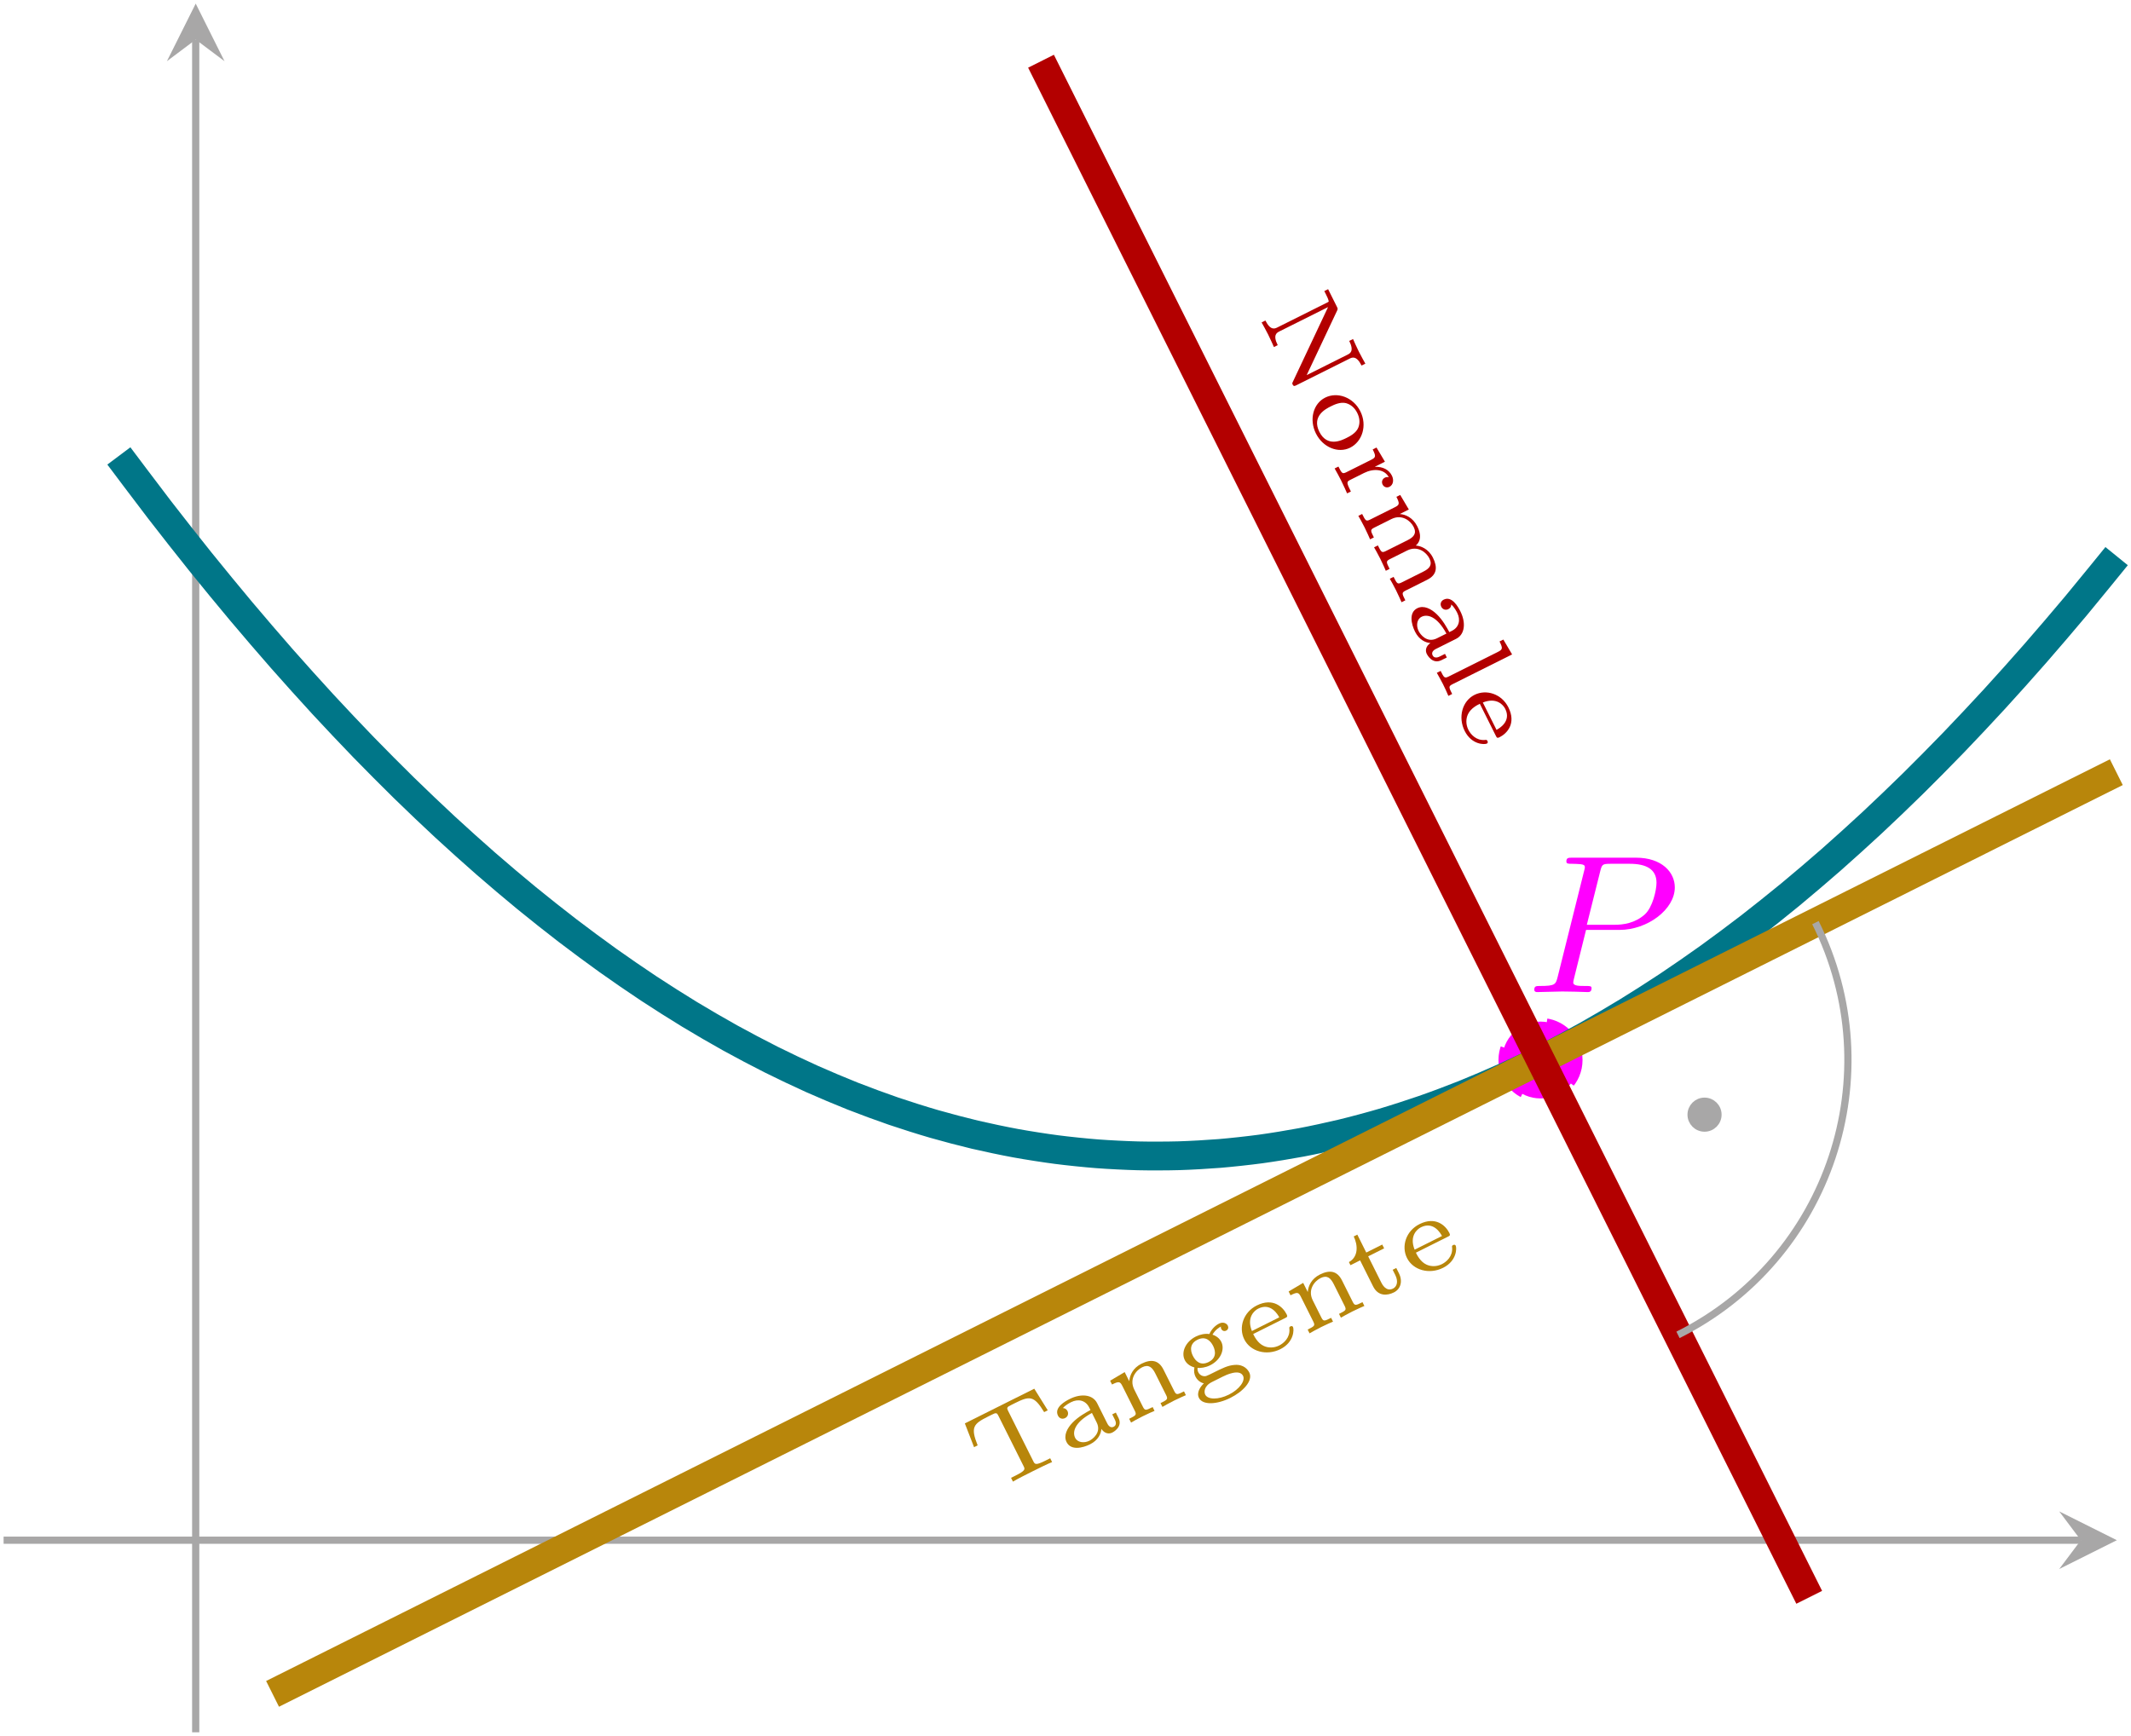 <?xml version='1.0' encoding='UTF-8'?>
<!-- This file was generated by dvisvgm 3.0.3 -->
<svg version='1.1' xmlns='http://www.w3.org/2000/svg' xmlns:xlink='http://www.w3.org/1999/xlink' width='117.912pt' height='96.068pt' viewBox='0 0 117.912 96.068'>
<defs>
<path id='g0-1' d='M3.303-3.444H5.156C6.704-3.444 8.219-4.578 8.219-5.799C8.219-6.638 7.499-7.445 6.071-7.445H2.54C2.333-7.445 2.213-7.445 2.213-7.238C2.213-7.107 2.311-7.107 2.529-7.107C2.671-7.107 2.867-7.096 2.998-7.085C3.172-7.063 3.237-7.03 3.237-6.911C3.237-6.867 3.226-6.834 3.194-6.704L1.733-.85C1.624-.425 1.602-.338 .741-.338C.556-.338 .436-.338 .436-.131C.436 0 .567 0 .6 0C.905 0 1.679-.033 1.984-.033C2.213-.033 2.453-.022 2.681-.022C2.921-.022 3.161 0 3.39 0C3.466 0 3.608 0 3.608-.218C3.608-.338 3.51-.338 3.303-.338C2.899-.338 2.594-.338 2.594-.534C2.594-.6 2.616-.654 2.627-.719L3.303-3.444ZM4.088-6.693C4.186-7.074 4.207-7.107 4.676-7.107H5.723C6.627-7.107 7.205-6.812 7.205-6.06C7.205-5.635 6.987-4.698 6.562-4.306C6.017-3.815 5.363-3.728 4.883-3.728H3.346L4.088-6.693Z'/>
<path id='g1-1' d='M1.668-4.014C1.602-4.092 1.596-4.098 1.47-4.098H.39V-3.864H.582C.72-3.864 .87-3.864 .984-3.834C1.02-3.828 1.026-3.822 1.026-3.72V-.66C1.026-.504 1.026-.234 .39-.234V0C.504-.006 .894-.024 1.146-.024C1.422-.024 1.8-.006 1.908 0V-.234C1.272-.234 1.272-.504 1.272-.66V-3.654L4.092-.072C4.14-.012 4.146 0 4.218 0C4.344 0 4.344-.06 4.344-.18V-3.438C4.344-3.594 4.344-3.864 4.98-3.864V-4.098C4.866-4.092 4.476-4.074 4.224-4.074C3.948-4.074 3.57-4.092 3.462-4.098V-3.864C4.098-3.864 4.098-3.594 4.098-3.438V-.924L1.668-4.014Z'/>
<path id='g1-2' d='M4.746-4.056H.468L.336-2.658H.558C.648-3.744 .882-3.822 1.788-3.822C1.914-3.822 2.112-3.822 2.172-3.816C2.31-3.792 2.31-3.732 2.31-3.588V-.51C2.31-.312 2.31-.234 1.674-.234H1.404V0C1.698-.024 2.292-.024 2.61-.024S3.522-.024 3.816 0V-.234H3.546C2.91-.234 2.91-.312 2.91-.51V-3.588C2.91-3.732 2.91-3.792 3.042-3.816C3.102-3.822 3.3-3.822 3.426-3.822C4.338-3.822 4.566-3.738 4.656-2.658H4.878L4.746-4.056Z'/>
<path id='g1-3' d='M2.85-1.788C2.85-2.346 2.28-2.676 1.608-2.676C1.32-2.676 .612-2.646 .612-2.142C.612-1.98 .72-1.848 .906-1.848C1.08-1.848 1.194-1.98 1.194-2.136C1.194-2.244 1.146-2.346 1.038-2.394C1.236-2.484 1.536-2.484 1.596-2.484C2.022-2.484 2.352-2.232 2.352-1.776V-1.62C2.076-1.608 1.596-1.596 1.158-1.44C.762-1.302 .384-1.032 .384-.63C.384-.096 1.02 .06 1.488 .06C1.992 .06 2.292-.192 2.424-.42C2.466-.108 2.664 .03 2.874 .03C2.898 .03 3.54 .03 3.54-.54V-.87H3.318V-.552C3.318-.492 3.318-.222 3.084-.222S2.85-.492 2.85-.552V-1.788ZM2.352-.852C2.352-.228 1.734-.132 1.542-.132C1.218-.132 .912-.33 .912-.63C.912-.966 1.236-1.404 2.352-1.44V-.852Z'/>
<path id='g1-4' d='M2.814-1.356C2.946-1.356 2.994-1.356 2.994-1.5C2.994-1.962 2.736-2.676 1.74-2.676C.9-2.676 .288-2.034 .288-1.314C.288-.558 .978 .06 1.824 .06C2.688 .06 2.994-.588 2.994-.72C2.994-.75 2.982-.816 2.88-.816C2.802-.816 2.79-.78 2.766-.708C2.586-.264 2.136-.15 1.86-.15C1.53-.15 1.248-.3 1.08-.516C.858-.798 .858-1.194 .858-1.356H2.814ZM.87-1.536C.936-2.34 1.488-2.484 1.734-2.484C2.508-2.484 2.55-1.71 2.556-1.536H.87Z'/>
<path id='g1-5' d='M.948-1.056C1.092-.972 1.332-.876 1.632-.876C2.298-.876 2.76-1.302 2.76-1.758C2.76-2.094 2.514-2.316 2.502-2.328C2.772-2.508 3.03-2.52 3.12-2.52C3.102-2.496 3.078-2.472 3.078-2.388C3.078-2.28 3.156-2.19 3.276-2.19C3.408-2.19 3.48-2.286 3.48-2.394C3.48-2.526 3.366-2.712 3.102-2.712C2.85-2.712 2.574-2.61 2.364-2.436C2.166-2.574 1.896-2.646 1.638-2.646C.99-2.646 .51-2.232 .51-1.758C.51-1.572 .588-1.356 .804-1.158C.672-.99 .63-.822 .63-.678C.63-.348 .84-.168 .876-.138C.642-.072 .276 .12 .276 .456C.276 .918 1.002 1.23 1.83 1.23C2.598 1.23 3.384 .954 3.384 .444C3.384 .294 3.336-.09 2.856-.288C2.514-.432 2.172-.432 1.608-.432C1.464-.432 1.23-.432 1.182-.444C1.026-.468 .876-.618 .876-.828C.876-.954 .936-1.038 .948-1.056ZM1.638-1.074C1.14-1.074 1.014-1.44 1.014-1.758C1.014-1.872 1.014-2.448 1.632-2.448C2.166-2.448 2.256-2.028 2.256-1.764C2.256-1.65 2.256-1.074 1.638-1.074ZM1.974-.006C2.16-.006 2.994 .006 2.994 .456C2.994 .75 2.502 1.032 1.83 1.032C1.182 1.032 .666 .762 .666 .45C.666 .3 .804-.006 1.308-.006H1.974Z'/>
<path id='g1-6' d='M1.332-4.164L.384-4.098V-3.864C.804-3.864 .858-3.822 .858-3.528V-.492C.858-.234 .798-.234 .384-.234V0C.564-.012 1.044-.024 1.092-.024C1.332-.024 1.566-.018 1.806 0V-.234C1.392-.234 1.332-.234 1.332-.492V-4.164Z'/>
<path id='g1-7' d='M5.226-1.812C5.226-2.424 4.866-2.646 4.278-2.646C3.72-2.646 3.39-2.328 3.258-2.1C3.12-2.646 2.508-2.646 2.34-2.646C1.794-2.646 1.458-2.346 1.314-2.094H1.308V-2.646L.378-2.58V-2.346C.798-2.346 .852-2.304 .852-2.01V-.492C.852-.234 .792-.234 .378-.234V0C.42-.006 .828-.024 1.098-.024S1.764-.006 1.824 0V-.234C1.41-.234 1.35-.234 1.35-.492V-1.548C1.35-2.208 1.92-2.454 2.286-2.454C2.7-2.454 2.79-2.196 2.79-1.824V-.492C2.79-.234 2.73-.234 2.316-.234V0C2.358-.006 2.766-.024 3.036-.024S3.702-.006 3.762 0V-.234C3.348-.234 3.288-.234 3.288-.492V-1.548C3.288-2.208 3.858-2.454 4.224-2.454C4.638-2.454 4.728-2.196 4.728-1.824V-.492C4.728-.234 4.668-.234 4.254-.234V0C4.296-.006 4.704-.024 4.974-.024S5.64-.006 5.7 0V-.234C5.286-.234 5.226-.234 5.226-.492V-1.812Z'/>
<path id='g1-8' d='M3.282-1.812C3.282-2.4 2.946-2.646 2.34-2.646C1.812-2.646 1.482-2.37 1.308-2.082V-2.646L.378-2.58V-2.346C.798-2.346 .852-2.304 .852-2.01V-.492C.852-.234 .792-.234 .378-.234V0C.42-.006 .828-.024 1.098-.024S1.764-.006 1.824 0V-.234C1.41-.234 1.35-.234 1.35-.492V-1.548C1.35-2.208 1.914-2.454 2.286-2.454C2.688-2.454 2.784-2.202 2.784-1.83V-.492C2.784-.234 2.724-.234 2.31-.234V0C2.352-.006 2.76-.024 3.03-.024S3.696-.006 3.756 0V-.234C3.342-.234 3.282-.234 3.282-.492V-1.812Z'/>
<path id='g1-9' d='M3.372-1.278C3.372-2.028 2.7-2.676 1.83-2.676C.954-2.676 .288-2.028 .288-1.278C.288-.546 .966 .06 1.83 .06S3.372-.546 3.372-1.278ZM1.83-.15C.858-.15 .858-1.044 .858-1.332C.858-1.518 .858-1.932 1.08-2.178C1.284-2.394 1.542-2.484 1.83-2.484S2.388-2.394 2.586-2.172C2.802-1.926 2.802-1.524 2.802-1.332C2.802-1.044 2.802-.15 1.83-.15Z'/>
<path id='g1-10' d='M1.296-1.344C1.296-1.902 1.584-2.442 2.118-2.454C2.064-2.4 2.04-2.328 2.04-2.25C2.04-2.088 2.16-1.968 2.322-1.968S2.604-2.088 2.604-2.25C2.604-2.49 2.376-2.646 2.112-2.646C1.752-2.646 1.446-2.43 1.26-2.028H1.254V-2.646L.348-2.58V-2.346C.768-2.346 .822-2.304 .822-2.01V-.492C.822-.234 .762-.234 .348-.234V0C.498-.012 .942-.024 1.074-.024C1.386-.024 1.8-.006 1.884 0V-.234H1.752C1.302-.234 1.296-.294 1.296-.498V-1.344Z'/>
<path id='g1-11' d='M1.308-2.352H2.292V-2.586H1.308V-3.69H1.086C1.08-3.156 .822-2.568 .216-2.544V-2.352H.81V-.75C.81-.12 1.284 .06 1.692 .06C2.106 .06 2.406-.27 2.406-.756V-1.086H2.184V-.768C2.184-.342 1.962-.15 1.74-.15C1.308-.15 1.308-.636 1.308-.75V-2.352Z'/>
</defs>
<g id='page1'>
<path d='M.199 85.239H115.137' stroke='#a8a7a7' fill='none' stroke-width='.399' stroke-miterlimit='10'/>
<path d='M117.13 85.239L113.941 83.645L115.137 85.239L113.941 86.833' fill='#a8a7a7'/>
<path d='M10.829 95.869V2.191' stroke='#a8a7a7' fill='none' stroke-width='.399' stroke-miterlimit='10'/>
<path d='M10.829 .199L9.235 3.387L10.829 2.191L12.423 3.387' fill='#a8a7a7'/>
<path d='M87.365 58.664C87.365 57.49 86.414 56.538 85.239 56.538C84.065 56.538 83.113 57.49 83.113 58.664S84.065 60.79 85.239 60.79C86.414 60.79 87.365 59.838 87.365 58.664Z' fill='magenta'/>
<path d='M87.365 58.664C87.365 57.49 86.414 56.538 85.239 56.538C84.065 56.538 83.113 57.49 83.113 58.664S84.065 60.79 85.239 60.79C86.414 60.79 87.365 59.838 87.365 58.664Z' stroke='magenta' fill='none' stroke-width='.399' stroke-miterlimit='10' stroke-dasharray='2.989 2.989'/>
<g fill='magenta' transform='matrix(.999 0 0 .999 0 96.068)'>
<use x='84.544' y='-41.205' xlink:href='#g0-1'/>
</g>
<path d='M6.577 25.232C6.577 25.232 8.207 27.406 8.833 28.218C9.459 29.03 10.463 30.305 11.088 31.084C11.714 31.862 12.718 33.085 13.344 33.83C13.97 34.576 14.974 35.744 15.6 36.457C16.226 37.169 17.23 38.284 17.856 38.964C18.482 39.643 19.486 40.705 20.112 41.351C20.738 41.997 21.742 43.006 22.368 43.619C22.994 44.231 23.998 45.187 24.624 45.766C25.25 46.346 26.254 47.248 26.88 47.794C27.506 48.341 28.51 49.19 29.136 49.703C29.762 50.215 30.766 51.012 31.392 51.491C32.018 51.971 33.022 52.714 33.648 53.161S35.277 54.297 35.903 54.71C36.529 55.123 37.533 55.76 38.159 56.14C38.785 56.52 39.789 57.103 40.415 57.45C41.041 57.797 42.045 58.326 42.671 58.64C43.297 58.954 44.301 59.431 44.927 59.711C45.553 59.992 46.557 60.414 47.183 60.662C47.809 60.909 48.813 61.279 49.439 61.493C50.065 61.707 51.069 62.024 51.695 62.204C52.321 62.385 53.325 62.649 53.951 62.797C54.577 62.944 55.581 63.155 56.207 63.269C56.833 63.384 57.836 63.54 58.462 63.621C59.088 63.703 60.092 63.806 60.718 63.854C61.344 63.902 62.348 63.952 62.974 63.967C63.6 63.982 64.604 63.979 65.23 63.961S66.86 63.886 67.486 63.835C68.112 63.783 69.116 63.674 69.742 63.589C70.368 63.504 71.372 63.341 71.998 63.223C72.624 63.105 73.628 62.889 74.254 62.738S75.884 62.318 76.51 62.133C77.136 61.949 78.14 61.626 78.766 61.408C79.392 61.191 80.395 60.815 81.021 60.564C81.647 60.313 82.651 59.884 83.277 59.6C83.903 59.316 84.907 58.833 85.533 58.516C86.159 58.199 87.163 57.664 87.789 57.313S89.419 56.373 90.045 55.989C90.671 55.606 91.675 54.964 92.301 54.547C92.927 54.13 93.931 53.435 94.557 52.985C95.183 52.535 96.187 51.786 96.813 51.303C97.439 50.819 98.443 50.017 99.069 49.501C99.695 48.984 100.699 48.129 101.325 47.579C101.951 47.029 102.954 46.121 103.58 45.538C104.206 44.955 105.21 43.994 105.836 43.377S107.466 41.746 108.092 41.097C108.718 40.447 109.722 39.379 110.348 38.696C110.974 38.014 111.978 36.892 112.604 36.176C113.23 35.46 114.234 34.286 114.86 33.537C115.486 32.788 117.116 30.778 117.116 30.778' stroke='#007688' fill='none' stroke-width='1.594' stroke-miterlimit='10'/>
<path d='M15.081 93.743C15.081 93.743 16.586 92.991 17.163 92.702C17.741 92.413 18.668 91.95 19.245 91.661C19.823 91.372 20.75 90.909 21.327 90.62C21.905 90.331 22.832 89.868 23.409 89.579C23.987 89.29 24.914 88.827 25.491 88.538C26.069 88.249 26.996 87.786 27.573 87.497C28.151 87.208 29.078 86.745 29.655 86.456C30.233 86.167 31.16 85.704 31.737 85.415C32.315 85.126 33.242 84.663 33.819 84.374C34.397 84.085 35.324 83.622 35.901 83.333C36.479 83.044 37.406 82.581 37.983 82.292C38.561 82.003 39.488 81.54 40.066 81.251C40.643 80.962 41.57 80.499 42.148 80.21C42.725 79.921 43.652 79.458 44.23 79.169C44.807 78.88 45.734 78.417 46.312 78.128C46.889 77.839 47.816 77.376 48.394 77.087C48.971 76.798 49.898 76.335 50.476 76.046C51.053 75.757 51.98 75.294 52.558 75.005C53.135 74.716 54.062 74.253 54.64 73.964C55.217 73.675 56.144 73.212 56.722 72.923C57.299 72.634 58.226 72.171 58.804 71.882C59.381 71.593 60.308 71.13 60.886 70.841C61.463 70.552 62.39 70.089 62.968 69.8C63.545 69.511 64.472 69.048 65.05 68.759C65.628 68.47 66.554 68.007 67.132 67.718C67.71 67.429 68.636 66.966 69.214 66.677C69.792 66.388 70.718 65.925 71.296 65.636C71.874 65.347 72.8 64.884 73.378 64.595C73.956 64.306 74.882 63.843 75.46 63.554C76.038 63.265 76.964 62.801 77.542 62.513C78.12 62.224 79.046 61.761 79.624 61.472C80.202 61.183 81.128 60.719 81.706 60.431C82.284 60.142 83.21 59.679 83.788 59.39C84.366 59.101 85.292 58.637 85.87 58.349C86.448 58.06 87.374 57.597 87.952 57.308C88.53 57.019 89.456 56.555 90.034 56.267C90.612 55.978 91.538 55.515 92.116 55.226C92.694 54.937 93.62 54.473 94.198 54.185C94.776 53.896 95.702 53.433 96.28 53.144C96.858 52.855 97.784 52.391 98.362 52.103C98.94 51.814 99.866 51.351 100.444 51.062C101.022 50.773 101.948 50.309 102.526 50.02C103.104 49.732 104.03 49.269 104.608 48.98C105.186 48.691 106.112 48.227 106.69 47.938C107.268 47.65 108.195 47.187 108.772 46.898C109.35 46.609 110.277 46.145 110.854 45.856C111.432 45.568 112.359 45.105 112.936 44.816C113.514 44.527 114.441 44.063 115.018 43.774C115.596 43.486 117.1 42.734 117.1 42.734' stroke='darkgoldenrod' fill='none' stroke-width='1.594' stroke-miterlimit='10'/>
<path d='M57.601 3.388C57.601 3.388 58.228 4.642 58.469 5.123C58.71 5.604 59.096 6.377 59.336 6.858C59.577 7.339 59.963 8.111 60.204 8.593C60.445 9.074 60.831 9.846 61.071 10.328C61.312 10.809 61.698 11.581 61.939 12.063C62.179 12.544 62.566 13.316 62.806 13.798S63.433 15.051 63.674 15.533C63.914 16.014 64.3 16.786 64.541 17.267C64.782 17.749 65.168 18.521 65.409 19.002C65.649 19.484 66.035 20.256 66.276 20.737C66.517 21.219 66.903 21.991 67.143 22.472C67.384 22.954 67.77 23.726 68.011 24.207C68.252 24.688 68.638 25.461 68.878 25.942C69.119 26.423 69.505 27.195 69.746 27.677C69.987 28.158 70.373 28.93 70.613 29.412C70.854 29.893 71.24 30.665 71.481 31.147C71.721 31.628 72.108 32.4 72.348 32.882S72.975 34.135 73.216 34.617C73.456 35.098 73.842 35.87 74.083 36.351C74.324 36.833 74.71 37.605 74.951 38.086C75.191 38.568 75.577 39.34 75.818 39.821C76.059 40.303 76.445 41.075 76.685 41.556C76.926 42.038 77.312 42.81 77.553 43.291C77.794 43.772 78.18 44.545 78.42 45.026C78.661 45.507 79.047 46.279 79.288 46.761C79.529 47.242 79.915 48.014 80.155 48.496S80.782 49.749 81.023 50.231C81.263 50.712 81.65 51.484 81.89 51.966C82.131 52.447 82.517 53.219 82.758 53.701C82.998 54.182 83.384 54.954 83.625 55.435C83.866 55.917 84.252 56.689 84.493 57.17C84.733 57.652 85.119 58.424 85.36 58.905C85.601 59.387 85.987 60.159 86.227 60.64C86.468 61.122 86.854 61.894 87.095 62.375C87.336 62.856 87.722 63.629 87.962 64.11C88.203 64.591 88.589 65.363 88.83 65.845C89.071 66.326 89.457 67.098 89.697 67.58C89.938 68.061 90.324 68.833 90.565 69.315C90.805 69.796 91.192 70.568 91.432 71.05C91.673 71.531 92.059 72.303 92.3 72.785C92.54 73.266 92.926 74.038 93.167 74.519C93.408 75.001 93.794 75.773 94.035 76.254C94.275 76.736 94.661 77.508 94.902 77.989C95.143 78.471 95.529 79.243 95.769 79.724C96.01 80.206 96.396 80.978 96.637 81.459C96.878 81.94 97.264 82.713 97.504 83.194C97.745 83.675 98.131 84.447 98.372 84.929C98.613 85.41 98.999 86.182 99.239 86.664C99.48 87.145 100.107 88.399 100.107 88.399' stroke='#b30000' fill='none' stroke-width='1.594' stroke-miterlimit='10'/>
<path d='M100.451 51.06C104.65 59.459 101.245 69.674 92.846 73.875' stroke='#a8a7a7' fill='none' stroke-width='.399' stroke-miterlimit='10'/>
<path d='M95.059 61.688C95.059 61.277 94.726 60.944 94.315 60.944C93.904 60.944 93.571 61.277 93.571 61.688C93.571 62.099 93.904 62.432 94.315 62.432C94.726 62.432 95.059 62.099 95.059 61.688Z' fill='#a8a7a7'/>
<path d='M95.059 61.688C95.059 61.277 94.726 60.944 94.315 60.944C93.904 60.944 93.571 61.277 93.571 61.688C93.571 62.099 93.904 62.432 94.315 62.432C94.726 62.432 95.059 62.099 95.059 61.688Z' stroke='#a8a7a7' fill='none' stroke-width='.399' stroke-miterlimit='10'/>
<g fill='darkgoldenrod' transform='matrix(.898 -.449 .449 .898 11.636 119.027)'>
<use x='54.656' y='-13.206' xlink:href='#g1-2'/>
<use x='59.294' y='-13.206' xlink:href='#g1-3'/>
<use x='62.96' y='-13.206' xlink:href='#g1-8'/>
<use x='67.016' y='-13.206' xlink:href='#g1-5'/>
<use x='70.682' y='-13.206' xlink:href='#g1-4'/>
<use x='73.958' y='-13.206' xlink:href='#g1-8'/>
<use x='77.816' y='-13.206' xlink:href='#g1-11'/>
<use x='80.708' y='-13.206' xlink:href='#g1-4'/>
</g>
<g fill='#b30000' transform='matrix(.449 .898 -.898 .449 -32.402 -9.05)'>
<use x='69.096' y='-79.075' xlink:href='#g1-1'/>
<use x='74.472' y='-79.075' xlink:href='#g1-9'/>
<use x='78.138' y='-79.075' xlink:href='#g1-10'/>
<use x='81.03' y='-79.075' xlink:href='#g1-7'/>
<use x='87.03' y='-79.075' xlink:href='#g1-3'/>
<use x='90.696' y='-79.075' xlink:href='#g1-6'/>
<use x='92.808' y='-79.075' xlink:href='#g1-4'/>
</g>
</g>
</svg>